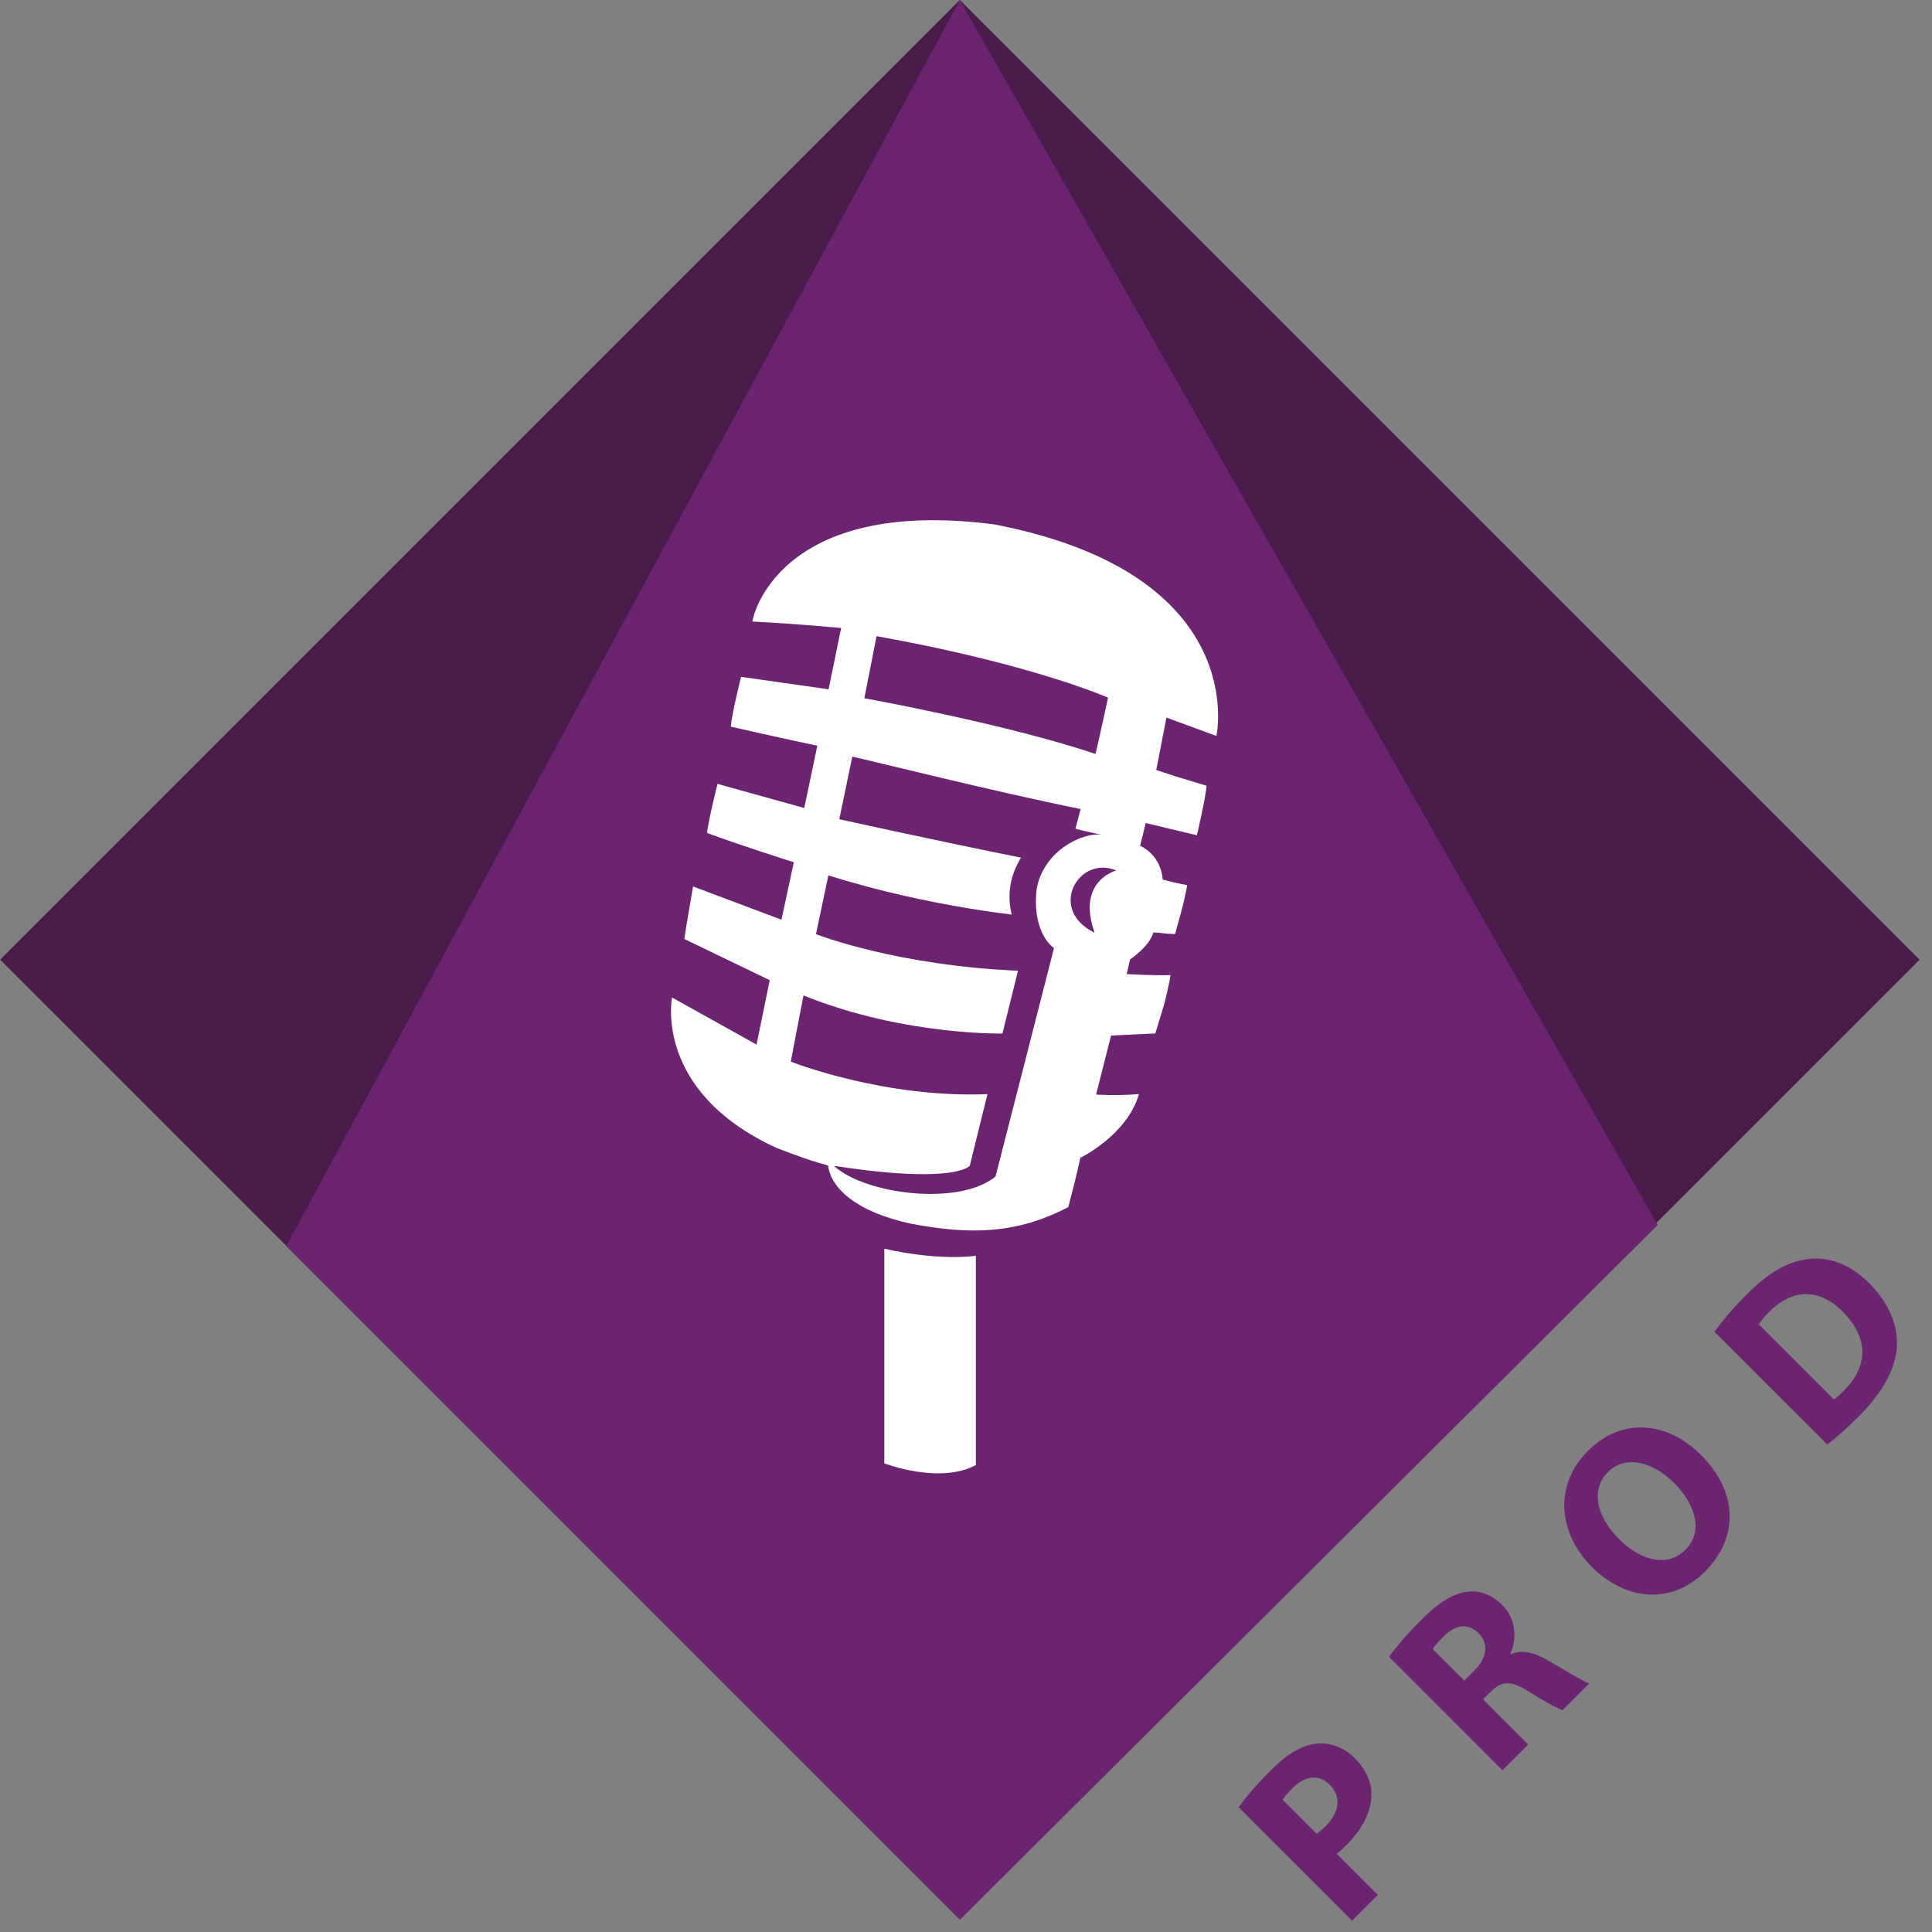 <?xml version="1.0" encoding="utf-8"?>
<!-- Generator: Adobe Illustrator 15.0.2, SVG Export Plug-In . SVG Version: 6.00 Build 0)  -->
<!DOCTYPE svg PUBLIC "-//W3C//DTD SVG 1.1//EN" "http://www.w3.org/Graphics/SVG/1.1/DTD/svg11.dtd">
<svg version="1.1" id="Ebene_1" xmlns="http://www.w3.org/2000/svg" xmlns:xlink="http://www.w3.org/1999/xlink" x="0px" y="0px"
	 width="141.73px" height="141.73px" viewBox="0 0 141.73 141.73" enable-background="new 0 0 141.73 141.73" xml:space="preserve">
<rect x="0" y="0" width="141.73" height="141.73" fill="#808080" stroke="none"/>
<rect x="20.623" y="20.624" transform="matrix(0.707 0.707 -0.707 0.707 70.415 -29.166)" fill="#491C4C" width="99.581" height="99.58"/>
<path fill="none" stroke="#246C6D" stroke-width="0.25" stroke-miterlimit="10" d="M51.654,85.444"/>
<path fill="none" stroke="#246C6D" stroke-width="0.25" stroke-miterlimit="10" d="M63.012,137.269"/>
<polygon fill="#6A2470" points="70.414,0 20.998,91.412 70.414,140.828 121.604,89.867 "/>
<g>
	<path fill="#FFFFFF" d="M72.929,38.467c-15.815-2.038-17.731,6.802-17.731,7.13c3.007,0.142,6.508,0.473,6.508,0.473l-0.922,4.497
		l-6.419-0.914c0,0-0.664,2.62-0.757,3.651c3.34,0.771,6.351,1.401,6.351,1.401L59,59.276l-6.364-1.771c0,0-0.733,2.938-0.762,3.601
		c2.671,0.991,6.361,2.146,6.361,2.146l-0.908,4.218l-6.483-2.438c0,0-0.518,2.953-0.643,3.851c3.388,1.628,6.268,3.022,6.268,3.022
		l-0.97,4.724l-6.196-3.453c0,0-1.403,6.873,7.667,11.035c3.271,1.263,3.555,1.169,3.787,1.31c0.187,1.591,1.995,3.372,6.066,4.248
		c4.359,0.826,7.756,0.76,11.548-1.219c0.715-2.721,0.876-3.611,0.876-3.611s3.435-1.659,4.305-4.679
		c-1.682,0.142-3.144,0.037-3.144,0.037l1.098-4.329l3.245-0.154l0.648-2.123c0,0,0.397-1.527,0.465-2.161
		c-0.982,0.048-3.214-0.07-3.214-0.07l0.254-1.083c0,0,1.416-0.931,1.703-1.973c0.637,0.014,0.699,0.097,1.595,0.117
		c0.227-0.865,0.6-2,0.892-3.583c-0.984-0.188-1.803-0.412-1.803-0.412s-0.017-1.687-1.653-2.482
		c0.046-0.142,0.409-1.667,0.409-1.667l3.757,0.896c0,0,0.668-2.836,0.703-3.632c-2.347-0.709-2.339-0.7-3.684-1.157l0.746-3.844
		l3.666,1.348C89.237,53.987,91.847,42.114,72.929,38.467z"/>
	<g>
		<path fill="#6A2470" d="M64.303,46.667l-0.896,4.555c0,0,10.369,1.871,16.961,4.086c0.375-1.59,0.917-4.128,0.917-4.128
			S75.746,48.721,64.303,46.667z"/>
		<path fill="#6A2470" d="M62.523,55.506l-0.953,4.59c0,0,6.491,1.447,13.853,2.927c0.724,0.146,1.339-1.699,3.438-2.113
			c0.258-0.958,0.258-0.958,0.413-1.56C72.933,58.072,64.017,55.831,62.523,55.506z"/>
		<path fill="#6A2470" d="M60.768,64.216l-0.909,4.314c0,0,5.938,2.34,15.072,2.692c0.328-1.262,0.642-3.979,0.642-3.979
			S68.355,66.617,60.768,64.216z"/>
		<path fill="#6A2470" d="M58.943,73.023l-0.933,4.857c0,0,6.913,2.75,14.673,2.376c0.33-1.777,1.142-4.438,1.142-4.438
			S66.419,76.046,58.943,73.023z"/>
	</g>
	<path fill="none" stroke="#6A2470" stroke-width="0.5" stroke-miterlimit="10" d="M95.97,70.719"/>
	<path fill="#FFFFFF" d="M64.873,91.604v15.745c0,0,4.034,1.562,6.715,0.129c0-5.301,0-15.357,0-15.357S69.035,92.542,64.873,91.604
		z"/>
	<path fill="#6A2470" d="M80.871,61.248c-1.538-0.302-3.453-0.828-3.453-0.828s-5.699,3.299-2.257,8.847
		c-1.049,4.214-4.021,16.259-4.021,16.259s-0.377,0.483-2.542,0.589c-1.483,0.072-3.805-0.031-7.419-0.589
		c2.227,2.074,9.168,2.996,11.854,0.779c2.431-9.476,4.289-16.754,4.289-16.754s-1.645-1.032-1.272-4.342
		C76.544,62.41,79.455,61,80.871,61.248z"/>
	<path fill="#6A2470" d="M81.889,63.857c-2.788-1.161-5.059,2.895-1.591,4.564C78.946,64.605,81.889,63.857,81.889,63.857z"/>
	<path fill="#6A2470" d="M89.454,65.387"/>
</g>
<g>
	<path fill="#6A2470" d="M90.87,132.577c0.486-0.688,1.239-1.59,2.401-2.754c1.176-1.175,2.24-1.787,3.253-1.901
		c0.979-0.125,2.028,0.225,2.853,1.052c0.827,0.825,1.277,1.802,1.228,2.777c-0.051,1.252-0.728,2.503-1.853,3.629
		c-0.25,0.25-0.487,0.464-0.702,0.602l3.029,3.027l-1.889,1.889L90.87,132.577z M96.587,134.517c0.201-0.126,0.4-0.3,0.688-0.587
		c1.014-1.015,1.126-2.152,0.275-3.004c-0.776-0.775-1.777-0.701-2.74,0.262c-0.374,0.375-0.614,0.665-0.714,0.838L96.587,134.517z"
		/>
	<path fill="#6A2470" d="M101.897,121.548c0.514-0.713,1.34-1.689,2.366-2.715c1.25-1.251,2.315-1.938,3.393-2.065
		c0.911-0.111,1.787,0.214,2.563,0.988c1.062,1.065,1.037,2.566,0.575,3.555l0.038,0.037c0.824-0.35,1.7-0.124,2.688,0.438
		c1.228,0.702,2.578,1.553,3.065,1.714l-1.951,1.953c-0.374-0.126-1.265-0.589-2.538-1.391c-1.303-0.824-1.94-0.737-2.742,0.04
		l-0.562,0.562l3.316,3.315l-1.89,1.891L101.897,121.548z M107.416,123.286l0.752-0.749c0.949-0.952,1.037-1.989,0.299-2.727
		c-0.765-0.765-1.688-0.64-2.565,0.236c-0.462,0.464-0.7,0.751-0.8,0.926L107.416,123.286z"/>
	<path fill="#6A2470" d="M124.764,106.717c2.777,2.776,2.777,6.104,0.3,8.582c-2.488,2.489-5.854,2.077-8.27-0.338
		c-2.529-2.527-2.791-6.044-0.312-8.521C119.07,103.85,122.424,104.376,124.764,106.717z M118.771,112.908
		c1.664,1.665,3.604,2.053,4.879,0.775c1.289-1.286,0.802-3.252-0.838-4.892c-1.526-1.526-3.541-2.114-4.854-0.802
		C116.655,109.293,117.132,111.27,118.771,112.908z"/>
	<path fill="#6A2470" d="M125.772,97.699c0.588-0.812,1.426-1.802,2.377-2.751c1.615-1.616,2.965-2.365,4.367-2.565
		c1.526-0.225,3.113,0.263,4.603,1.75c1.615,1.615,2.14,3.316,2.028,4.806c-0.15,1.628-1.162,3.34-2.815,4.992
		c-0.989,0.989-1.765,1.64-2.289,2.038L125.772,97.699z M134.542,102.668c0.2-0.126,0.476-0.4,0.701-0.627
		c1.753-1.725,1.939-3.816-0.074-5.831c-1.753-1.751-3.705-1.65-5.355,0c-0.414,0.415-0.663,0.739-0.79,0.938L134.542,102.668z"/>
</g>
</svg>
